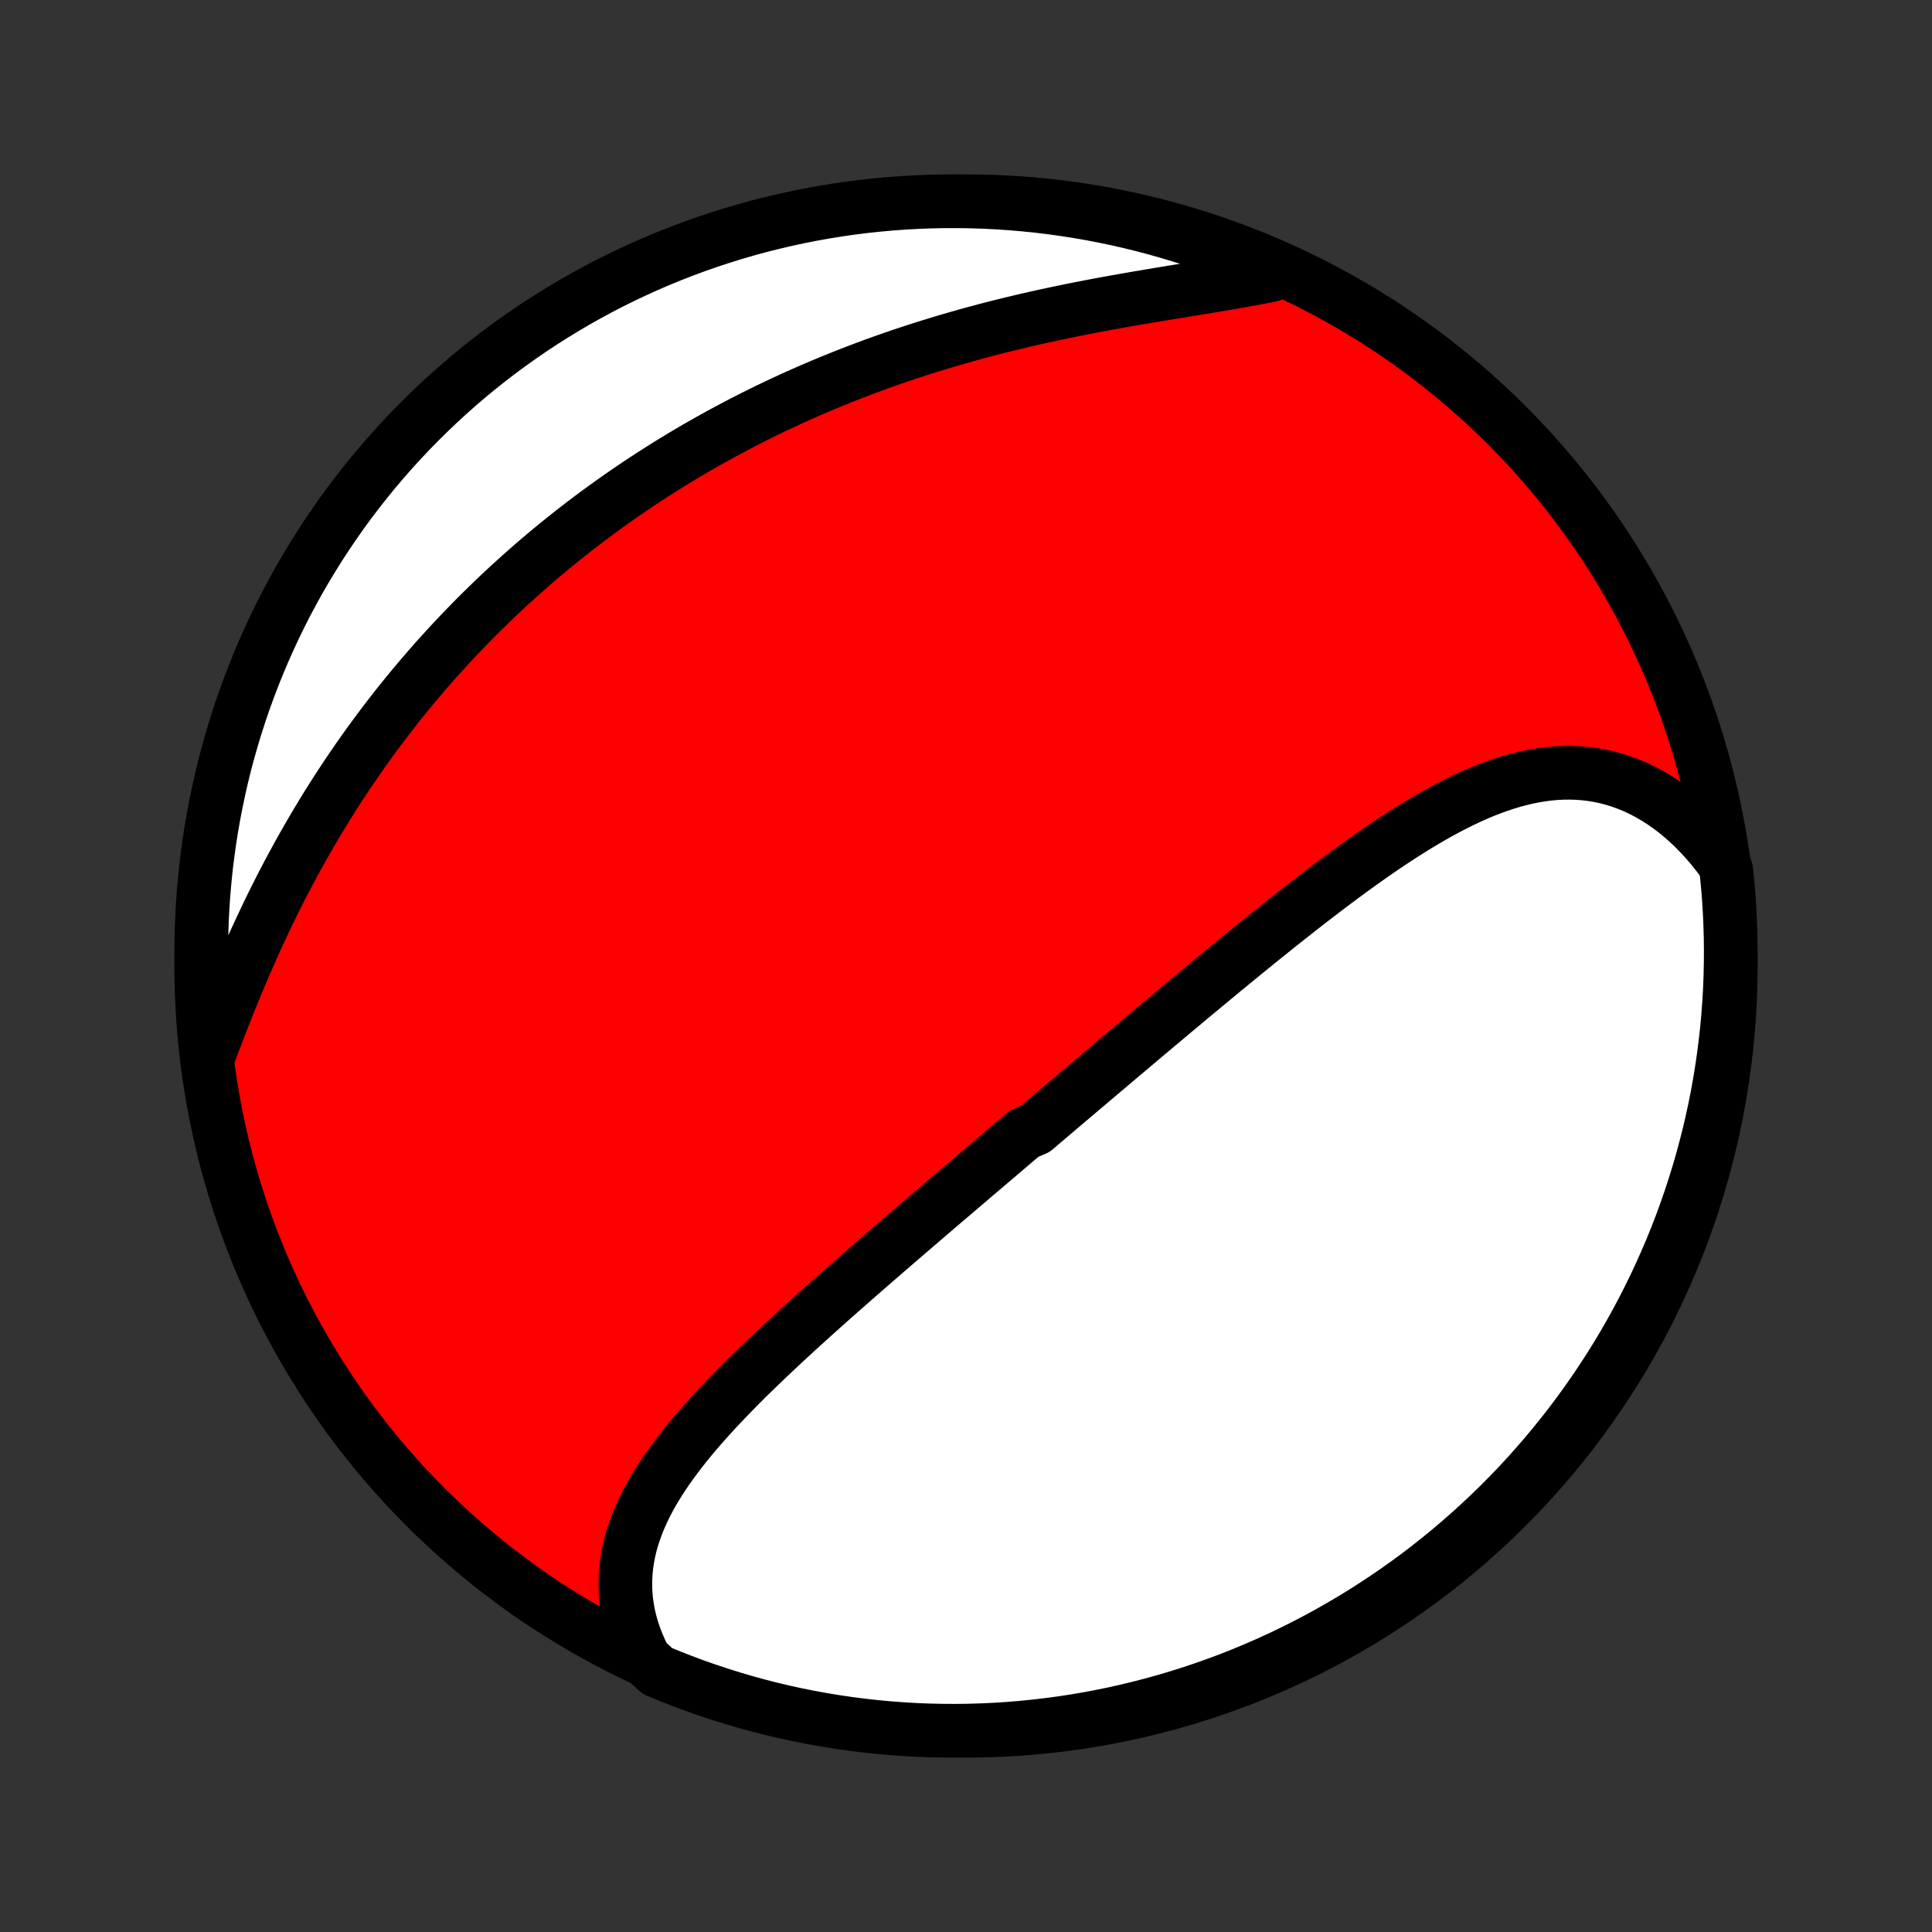 <?xml version="1.0" encoding="utf-8" standalone="no"?>
<!DOCTYPE svg PUBLIC "-//W3C//DTD SVG 1.1//EN"
  "http://www.w3.org/Graphics/SVG/1.1/DTD/svg11.dtd">
<!-- Created with matplotlib (http://matplotlib.org/) -->
<svg height="72pt" version="1.1" viewBox="0 0 72 72" width="72pt" xmlns="http://www.w3.org/2000/svg" xmlns:xlink="http://www.w3.org/1999/xlink">
 <rect x="0" y="0" width="72" height="72" fill="#333333" stroke="none"/>
 <defs>
  <style type="text/css">
*{stroke-linecap:butt;stroke-linejoin:round;}
  </style>
 </defs>
 <g id="figure_1">
  <g id="patch_1">
   <path d="
M0 72
L72 72
L72 0
L0 0
z
" style="fill:none;"/>
  </g>
  <g id="axes_1">
   <g id="PatchCollection_1">
    <defs>
     <path d="
M36 -7.5
C43.558 -7.5 50.808 -10.503 56.153 -15.848
C61.497 -21.192 64.5 -28.442 64.5 -36
C64.5 -43.558 61.497 -50.808 56.153 -56.153
C50.808 -61.497 43.558 -64.5 36 -64.5
C28.442 -64.5 21.192 -61.497 15.848 -56.153
C10.503 -50.808 7.5 -43.558 7.5 -36
C7.5 -28.442 10.503 -21.192 15.848 -15.848
C21.192 -10.503 28.442 -7.5 36 -7.5
z
" id="C0_0_a811fe30f3"/>
     <path d="
M24.031 -10.157
L23.894 -10.433
L23.772 -10.71
L23.664 -10.985
L23.571 -11.261
L23.492 -11.534
L23.427 -11.807
L23.376 -12.079
L23.339 -12.348
L23.315 -12.616
L23.305 -12.882
L23.307 -13.146
L23.321 -13.407
L23.348 -13.666
L23.386 -13.923
L23.435 -14.178
L23.494 -14.43
L23.564 -14.679
L23.645 -14.927
L23.734 -15.172
L23.832 -15.414
L23.939 -15.655
L24.053 -15.893
L24.176 -16.128
L24.305 -16.362
L24.442 -16.593
L24.584 -16.823
L24.733 -17.05
L24.887 -17.276
L25.047 -17.5
L25.211 -17.721
L25.379 -17.941
L25.552 -18.16
L25.729 -18.376
L25.909 -18.592
L26.093 -18.805
L26.279 -19.017
L26.469 -19.228
L26.661 -19.437
L26.855 -19.645
L27.051 -19.851
L27.25 -20.056
L27.45 -20.26
L27.651 -20.463
L27.854 -20.665
L28.058 -20.865
L28.263 -21.064
L28.469 -21.262
L28.676 -21.459
L28.883 -21.655
L29.091 -21.85
L29.3 -22.044
L29.509 -22.237
L29.718 -22.429
L29.928 -22.62
L30.138 -22.81
L30.348 -22.999
L30.558 -23.188
L30.767 -23.375
L30.977 -23.562
L31.187 -23.748
L31.396 -23.933
L31.606 -24.117
L31.815 -24.301
L32.024 -24.484
L32.233 -24.666
L32.442 -24.848
L32.65 -25.029
L32.858 -25.209
L33.065 -25.389
L33.273 -25.568
L33.48 -25.746
L33.687 -25.924
L33.893 -26.102
L34.099 -26.279
L34.305 -26.455
L34.51 -26.632
L34.715 -26.807
L34.92 -26.983
L35.125 -27.158
L35.329 -27.332
L35.534 -27.506
L35.737 -27.68
L35.941 -27.854
L36.145 -28.028
L36.348 -28.201
L36.551 -28.374
L36.754 -28.547
L36.957 -28.719
L37.16 -28.892
L37.362 -29.064
L37.565 -29.237
L37.767 -29.409
L37.97 -29.581
L38.173 -29.753
L38.578 -29.925
L38.781 -30.098
L38.983 -30.27
L39.186 -30.442
L39.389 -30.615
L39.593 -30.787
L39.796 -30.96
L40 -31.132
L40.204 -31.305
L40.408 -31.478
L40.613 -31.652
L40.818 -31.825
L41.023 -31.999
L41.229 -32.173
L41.435 -32.347
L41.641 -32.522
L41.848 -32.696
L42.056 -32.871
L42.264 -33.047
L42.472 -33.223
L42.681 -33.399
L42.891 -33.575
L43.101 -33.752
L43.312 -33.929
L43.524 -34.107
L43.736 -34.285
L43.95 -34.463
L44.163 -34.642
L44.378 -34.821
L44.593 -35
L44.81 -35.18
L45.027 -35.36
L45.245 -35.541
L45.463 -35.721
L45.683 -35.903
L45.903 -36.084
L46.125 -36.266
L46.347 -36.447
L46.571 -36.63
L46.795 -36.812
L47.02 -36.994
L47.247 -37.177
L47.474 -37.359
L47.703 -37.542
L47.932 -37.724
L48.163 -37.906
L48.394 -38.088
L48.627 -38.27
L48.861 -38.451
L49.096 -38.632
L49.331 -38.812
L49.568 -38.992
L49.807 -39.171
L50.046 -39.349
L50.286 -39.525
L50.528 -39.701
L50.77 -39.875
L51.014 -40.048
L51.258 -40.219
L51.504 -40.388
L51.751 -40.555
L51.999 -40.719
L52.249 -40.881
L52.499 -41.041
L52.75 -41.197
L53.003 -41.35
L53.256 -41.499
L53.511 -41.645
L53.766 -41.786
L54.023 -41.923
L54.281 -42.055
L54.539 -42.182
L54.799 -42.303
L55.059 -42.419
L55.321 -42.528
L55.584 -42.63
L55.847 -42.725
L56.111 -42.813
L56.376 -42.893
L56.642 -42.965
L56.908 -43.028
L57.175 -43.082
L57.443 -43.126
L57.711 -43.161
L57.979 -43.185
L58.247 -43.199
L58.516 -43.201
L58.785 -43.193
L59.053 -43.172
L59.321 -43.14
L59.588 -43.096
L59.855 -43.039
L60.121 -42.969
L60.385 -42.887
L60.648 -42.792
L60.91 -42.685
L61.169 -42.564
L61.426 -42.43
L61.681 -42.283
L61.932 -42.124
L62.181 -41.951
L62.427 -41.766
L62.668 -41.569
L62.906 -41.359
L63.139 -41.137
L63.368 -40.903
L63.593 -40.658
L63.811 -40.401
L64.025 -40.133
L64.233 -39.855
L64.333 -39.566
L64.383 -39.077
L64.424 -38.582
L64.456 -38.086
L64.479 -37.59
L64.494 -37.093
L64.5 -36.596
L64.497 -36.099
L64.486 -35.601
L64.466 -35.104
L64.437 -34.607
L64.4 -34.11
L64.354 -33.614
L64.299 -33.119
L64.236 -32.625
L64.164 -32.131
L64.084 -31.639
L63.995 -31.148
L63.898 -30.659
L63.792 -30.171
L63.677 -29.685
L63.554 -29.201
L63.423 -28.719
L63.283 -28.239
L63.135 -27.762
L62.979 -27.287
L62.815 -26.815
L62.642 -26.345
L62.462 -25.879
L62.273 -25.415
L62.076 -24.955
L61.871 -24.498
L61.659 -24.045
L61.438 -23.595
L61.21 -23.149
L60.974 -22.707
L60.731 -22.269
L60.48 -21.835
L60.221 -21.406
L59.956 -20.981
L59.683 -20.561
L59.402 -20.145
L59.115 -19.734
L58.82 -19.328
L58.519 -18.927
L58.211 -18.532
L57.895 -18.141
L57.574 -17.756
L57.245 -17.377
L56.911 -17.003
L56.57 -16.635
L56.222 -16.273
L55.869 -15.917
L55.509 -15.567
L55.143 -15.224
L54.772 -14.886
L54.395 -14.556
L54.012 -14.231
L53.624 -13.914
L53.23 -13.602
L52.832 -13.298
L52.428 -13.001
L52.019 -12.711
L51.605 -12.428
L51.186 -12.152
L50.763 -11.883
L50.335 -11.622
L49.903 -11.368
L49.467 -11.121
L49.026 -10.882
L48.582 -10.651
L48.134 -10.428
L47.682 -10.212
L47.227 -10.004
L46.768 -9.804
L46.306 -9.612
L45.84 -9.428
L45.372 -9.253
L44.901 -9.085
L44.427 -8.926
L43.95 -8.774
L43.471 -8.631
L42.99 -8.497
L42.507 -8.371
L42.022 -8.253
L41.535 -8.143
L41.046 -8.043
L40.556 -7.95
L40.064 -7.866
L39.571 -7.791
L39.077 -7.725
L38.582 -7.667
L38.086 -7.617
L37.59 -7.576
L37.093 -7.544
L36.596 -7.521
L36.099 -7.506
L35.601 -7.5
L35.104 -7.503
L34.607 -7.514
L34.11 -7.534
L33.614 -7.563
L33.119 -7.6
L32.625 -7.646
L32.131 -7.701
L31.639 -7.764
L31.148 -7.836
L30.659 -7.916
L30.171 -8.005
L29.685 -8.102
L29.201 -8.208
L28.719 -8.323
L28.239 -8.446
L27.762 -8.577
L27.287 -8.717
L26.815 -8.865
L26.345 -9.021
L25.879 -9.185
L25.415 -9.358
L24.955 -9.538
L24.498 -9.727
z
" id="C0_1_21beb61bea"/>
     <path d="
M7.808 -32.761
L7.935 -33.1
L8.065 -33.441
L8.196 -33.783
L8.329 -34.125
L8.465 -34.468
L8.603 -34.811
L8.743 -35.153
L8.885 -35.495
L9.029 -35.837
L9.176 -36.177
L9.325 -36.517
L9.476 -36.855
L9.63 -37.192
L9.786 -37.526
L9.944 -37.86
L10.104 -38.191
L10.267 -38.52
L10.432 -38.847
L10.599 -39.171
L10.768 -39.493
L10.94 -39.813
L11.113 -40.13
L11.288 -40.444
L11.466 -40.755
L11.645 -41.064
L11.826 -41.37
L12.009 -41.674
L12.194 -41.974
L12.38 -42.271
L12.569 -42.566
L12.759 -42.858
L12.95 -43.146
L13.144 -43.432
L13.339 -43.715
L13.535 -43.995
L13.733 -44.272
L13.933 -44.546
L14.134 -44.817
L14.336 -45.086
L14.54 -45.351
L14.745 -45.614
L14.952 -45.874
L15.16 -46.131
L15.37 -46.386
L15.58 -46.637
L15.792 -46.886
L16.006 -47.133
L16.22 -47.377
L16.436 -47.618
L16.654 -47.856
L16.872 -48.093
L17.092 -48.326
L17.313 -48.557
L17.536 -48.786
L17.759 -49.013
L17.984 -49.236
L18.211 -49.458
L18.438 -49.678
L18.667 -49.895
L18.898 -50.11
L19.13 -50.322
L19.363 -50.533
L19.597 -50.741
L19.833 -50.947
L20.07 -51.152
L20.309 -51.354
L20.549 -51.554
L20.79 -51.752
L21.034 -51.948
L21.278 -52.142
L21.524 -52.334
L21.772 -52.525
L22.021 -52.713
L22.272 -52.9
L22.525 -53.084
L22.779 -53.267
L23.035 -53.448
L23.292 -53.627
L23.552 -53.805
L23.813 -53.98
L24.076 -54.154
L24.341 -54.326
L24.608 -54.496
L24.876 -54.665
L25.147 -54.832
L25.419 -54.997
L25.694 -55.16
L25.97 -55.322
L26.249 -55.481
L26.53 -55.639
L26.813 -55.796
L27.098 -55.95
L27.385 -56.103
L27.674 -56.254
L27.966 -56.403
L28.26 -56.551
L28.556 -56.697
L28.855 -56.84
L29.155 -56.982
L29.459 -57.123
L29.764 -57.261
L30.072 -57.397
L30.383 -57.532
L30.695 -57.664
L31.011 -57.795
L31.328 -57.924
L31.648 -58.05
L31.971 -58.175
L32.296 -58.298
L32.623 -58.419
L32.953 -58.537
L33.285 -58.654
L33.619 -58.768
L33.956 -58.88
L34.295 -58.99
L34.637 -59.098
L34.98 -59.203
L35.326 -59.307
L35.674 -59.408
L36.024 -59.507
L36.375 -59.603
L36.729 -59.698
L37.084 -59.79
L37.441 -59.88
L37.8 -59.967
L38.16 -60.053
L38.522 -60.136
L38.884 -60.217
L39.248 -60.295
L39.612 -60.372
L39.977 -60.447
L40.343 -60.519
L40.708 -60.59
L41.074 -60.659
L41.44 -60.726
L41.805 -60.791
L42.17 -60.855
L42.533 -60.917
L42.896 -60.978
L43.257 -61.039
L43.617 -61.098
L43.974 -61.156
L44.329 -61.214
L44.681 -61.272
L45.031 -61.329
L45.377 -61.386
L45.719 -61.444
L46.057 -61.503
L46.392 -61.562
L46.721 -61.622
L47.045 -61.684
L47.364 -61.747
L47.293 -61.812
L46.834 -62.167
L46.373 -62.36
L45.908 -62.545
L45.44 -62.722
L44.969 -62.891
L44.496 -63.052
L44.02 -63.204
L43.541 -63.348
L43.06 -63.484
L42.577 -63.612
L42.092 -63.731
L41.605 -63.841
L41.117 -63.943
L40.627 -64.037
L40.135 -64.122
L39.643 -64.198
L39.149 -64.266
L38.654 -64.326
L38.158 -64.376
L37.662 -64.418
L37.165 -64.451
L36.668 -64.476
L36.171 -64.492
L35.673 -64.499
L35.176 -64.498
L34.679 -64.488
L34.182 -64.469
L33.686 -64.442
L33.191 -64.406
L32.696 -64.361
L32.203 -64.308
L31.71 -64.246
L31.219 -64.175
L30.73 -64.096
L30.242 -64.008
L29.755 -63.912
L29.271 -63.807
L28.789 -63.694
L28.308 -63.573
L27.831 -63.443
L27.355 -63.304
L26.883 -63.157
L26.413 -63.002
L25.946 -62.839
L25.482 -62.668
L25.021 -62.488
L24.564 -62.301
L24.11 -62.105
L23.66 -61.901
L23.214 -61.69
L22.771 -61.471
L22.332 -61.244
L21.898 -61.009
L21.468 -60.767
L21.042 -60.517
L20.621 -60.259
L20.205 -59.995
L19.793 -59.723
L19.387 -59.443
L18.985 -59.157
L18.588 -58.863
L18.197 -58.563
L17.812 -58.256
L17.431 -57.942
L17.057 -57.621
L16.688 -57.293
L16.325 -56.96
L15.969 -56.619
L15.618 -56.273
L15.273 -55.92
L14.935 -55.561
L14.603 -55.197
L14.278 -54.826
L13.959 -54.45
L13.647 -54.068
L13.342 -53.681
L13.044 -53.288
L12.752 -52.89
L12.468 -52.486
L12.191 -52.078
L11.921 -51.665
L11.659 -51.247
L11.404 -50.825
L11.156 -50.398
L10.917 -49.966
L10.684 -49.53
L10.46 -49.091
L10.243 -48.647
L10.034 -48.199
L9.833 -47.748
L9.64 -47.293
L9.455 -46.834
L9.278 -46.373
L9.109 -45.908
L8.948 -45.44
L8.796 -44.969
L8.652 -44.496
L8.516 -44.02
L8.388 -43.541
L8.269 -43.06
L8.159 -42.577
L8.057 -42.092
L7.963 -41.605
L7.878 -41.117
L7.802 -40.627
L7.734 -40.135
L7.674 -39.643
L7.624 -39.149
L7.582 -38.654
L7.548 -38.158
L7.524 -37.662
L7.508 -37.165
L7.501 -36.668
L7.502 -36.171
L7.512 -35.673
L7.531 -35.176
L7.558 -34.679
L7.594 -34.182
z
" id="C0_2_a9d0798514"/>
    </defs>
    <g clip-path="url(#p1bffca34e9)">
     <use style="fill:#ff0000;stroke:#000000;stroke-width:2.0;" x="0.0" xlink:href="#C0_0_a811fe30f3" y="72.0"/>
    </g>
    <g clip-path="url(#p1bffca34e9)">
     <use style="fill:#ffffff;stroke:#000000;stroke-width:2.0;" x="0.0" xlink:href="#C0_1_21beb61bea" y="72.0"/>
    </g>
    <g clip-path="url(#p1bffca34e9)">
     <use style="fill:#ffffff;stroke:#000000;stroke-width:2.0;" x="0.0" xlink:href="#C0_2_a9d0798514" y="72.0"/>
    </g>
   </g>
  </g>
 </g>
 <defs>
  <clipPath id="p1bffca34e9">
   <rect height="72.0" width="72.0" x="0.0" y="0.0"/>
  </clipPath>
 </defs>
</svg>
